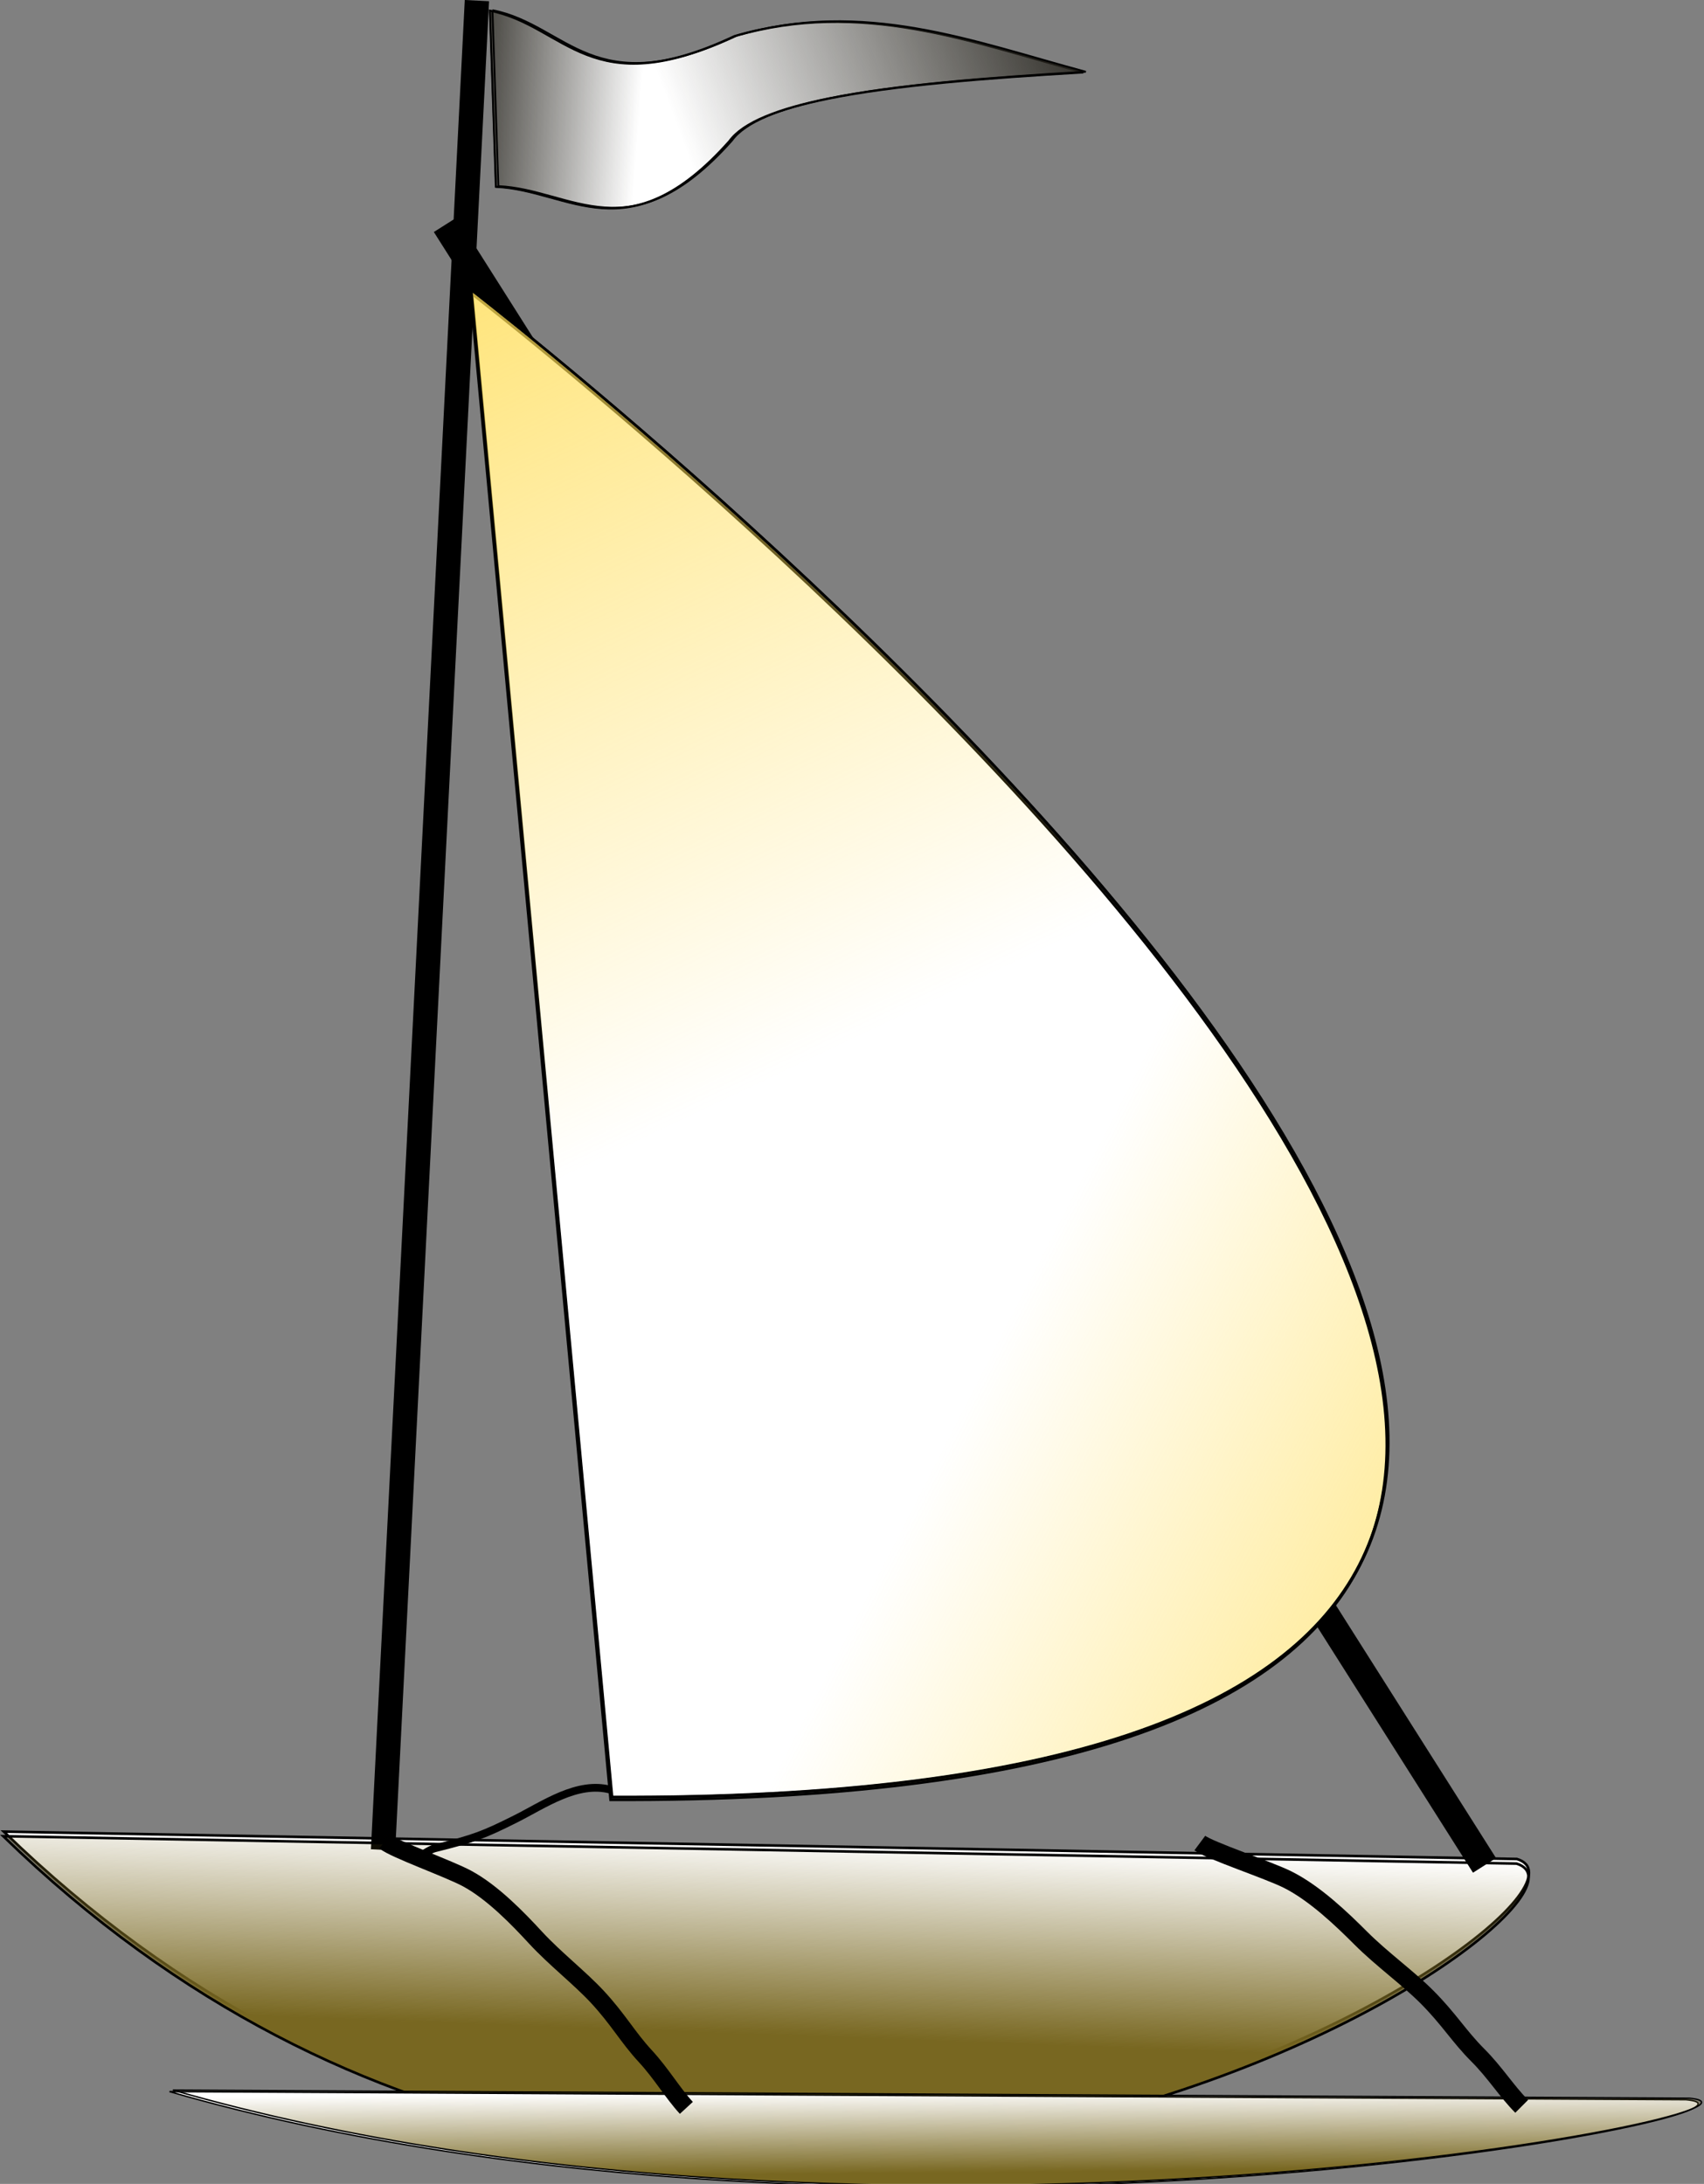 <?xml version="1.0" encoding="UTF-8" standalone="no"?>
<!-- Created with Inkscape (http://www.inkscape.org/) -->

<svg
   id="svg2"
   sodipodi:docname="thilakarathna-Sailing-Boat.svg"
   inkscape:export-filename="/home/junior/hobies/inkscape/yatch.png"
   viewBox="0 0 109.243 140"
   sodipodi:version="0.32"
   inkscape:export-xdpi="150"
   version="1.0"
   inkscape:output_extension="org.inkscape.output.svg.inkscape"
   inkscape:export-ydpi="150"
   inkscape:version="1.2.2 (732a01da63, 2022-12-09)"
   width="109.243"
   height="140"
   xmlns:inkscape="http://www.inkscape.org/namespaces/inkscape"
   xmlns:sodipodi="http://sodipodi.sourceforge.net/DTD/sodipodi-0.dtd"
   xmlns:xlink="http://www.w3.org/1999/xlink"
   xmlns="http://www.w3.org/2000/svg"
   xmlns:svg="http://www.w3.org/2000/svg"
   xmlns:rdf="http://www.w3.org/1999/02/22-rdf-syntax-ns#"
   xmlns:cc="http://creativecommons.org/ns#"
   xmlns:dc="http://purl.org/dc/elements/1.1/">
  <rect x="0" y="0" width="109.243" height="140" fill="#808080" stroke="none"/>
  <defs
     id="defs4">
    <linearGradient
       id="linearGradient3359"
       inkscape:collect="always">
      <stop
         id="stop3361"
         style="stop-color:#786721"
         offset="0" />
      <stop
         id="stop3363"
         style="stop-color:#786721;stop-opacity:0"
         offset="1" />
    </linearGradient>
    <linearGradient
       id="linearGradient3365"
       y2="740.91"
       xlink:href="#linearGradient3359"
       gradientUnits="userSpaceOnUse"
       x2="169.71"
       gradientTransform="matrix(0.166,0,0,0.166,-1440.931,-205.85)"
       y1="817.6"
       x1="166.88"
       inkscape:collect="always" />
    <linearGradient
       id="linearGradient3387"
       y2="740.91"
       xlink:href="#linearGradient3359"
       gradientUnits="userSpaceOnUse"
       x2="169.71"
       gradientTransform="matrix(1.001,0,0,0.297,-908.56,731.21)"
       y1="847.92"
       x1="172.87"
       inkscape:collect="always" />
    <linearGradient
       id="linearGradient3457"
       y2="53.927"
       gradientUnits="userSpaceOnUse"
       x2="-1965.8"
       gradientTransform="matrix(0.166,0,0,0.166,-1098.005,-202.596)"
       y1="48.271"
       x1="-2039.3"
       inkscape:collect="always">
      <stop
         id="stop3453"
         style="stop-color:#24221c"
         offset="0" />
      <stop
         id="stop3455"
         style="stop-color:#24221c;stop-opacity:0"
         offset="1" />
    </linearGradient>
    <linearGradient
       id="linearGradient3465"
       y2="273.5"
       gradientUnits="userSpaceOnUse"
       x2="-1979.9"
       gradientTransform="matrix(0.166,0,0,0.166,-1091.276,-232.628)"
       y1="215.15"
       x1="-1824.3"
       inkscape:collect="always">
      <stop
         id="stop3461"
         style="stop-color:#24221c"
         offset="0" />
      <stop
         id="stop3463"
         style="stop-color:#24221c;stop-opacity:0"
         offset="1" />
    </linearGradient>
    <linearGradient
       id="linearGradient3477"
       y2="720.9"
       gradientUnits="userSpaceOnUse"
       x2="-639.22"
       gradientTransform="matrix(0.166,0,0,0.166,-1305.343,-253.268)"
       y1="339.6"
       x1="-820.24"
       inkscape:collect="always">
      <stop
         id="stop3473"
         style="stop-color:#ffdd55"
         offset="0" />
      <stop
         id="stop3475"
         style="stop-color:#ffdd55;stop-opacity:0"
         offset="1" />
    </linearGradient>
    <linearGradient
       id="linearGradient3485"
       y2="271.72"
       gradientUnits="userSpaceOnUse"
       x2="-543.93"
       gradientTransform="matrix(0.166,0,0,0.166,-1310.979,-160.113)"
       y1="413.14"
       x1="-268.7"
       inkscape:collect="always">
      <stop
         id="stop3481"
         style="stop-color:#ffdd55"
         offset="0" />
      <stop
         id="stop3483"
         style="stop-color:#ffdd55;stop-opacity:0"
         offset="1" />
    </linearGradient>
  </defs>
  <sodipodi:namedview
     id="base"
     bordercolor="#666666"
     inkscape:pageshadow="2"
     guidetolerance="10"
     pagecolor="#ffffff"
     gridtolerance="10000"
     inkscape:window-height="1017"
     inkscape:zoom="0.35355339"
     objecttolerance="10"
     showgrid="false"
     borderopacity="1.0"
     inkscape:current-layer="layer1"
     inkscape:cx="475.17576"
     inkscape:cy="831.55758"
     inkscape:window-y="-8"
     inkscape:window-x="1912"
     inkscape:window-width="1920"
     inkscape:pageopacity="0.0"
     inkscape:document-units="px"
     inkscape:showpageshadow="2"
     inkscape:pagecheckerboard="0"
     inkscape:deskcolor="#d1d1d1"
     inkscape:window-maximized="1" />
  <g
     id="layer1"
     inkscape:label="Layer 1"
     inkscape:groupmode="layer"
     transform="translate(1465.357,200.668)">
    <path
       id="path2387"
       style="fill-opacity:0;stroke-width:0.166"
       d="m -1374.355,-154.451 c -0.267,0.679 -0.738,1.248 -1.094,1.882 -0.371,0.614 -0.746,1.237 -1.014,1.904 -0.342,0.822 -0.559,1.671 -0.678,2.551 -0.138,0.792 -0.317,1.573 -0.433,2.369 l -6.186,3.052 c 0.093,-0.794 0.227,-1.583 0.431,-2.357 0.086,-0.907 0.22,-1.815 0.587,-2.657 0.189,-0.756 0.577,-1.389 0.935,-2.072 0.406,-0.532 0.656,-1.176 1.092,-1.684 z"
       inkscape:export-ydpi="150"
       inkscape:export-filename="/home/junior/hobies/inkscape/yatch.png"
       inkscape:export-xdpi="150" />
    <path
       id="path2419"
       style="fill-opacity:0"
       sodipodi:type="star"
       sodipodi:sides="3"
       sodipodi:r1="12.777531"
       sodipodi:r2="6.3887658"
       inkscape:export-filename="/home/junior/hobies/inkscape/yatch.png"
       sodipodi:arg1="-2.677945"
       sodipodi:arg2="-1.6307475"
       transform="matrix(0.166,0,0,0.166,-1440.931,-205.85)"
       inkscape:randomized="0"
       inkscape:export-xdpi="150"
       sodipodi:cy="666.64789"
       sodipodi:cx="397.14285"
       inkscape:export-ydpi="150"
       inkscape:rounded="0"
       inkscape:flatsided="false"
       d="m 385.714,660.934 11.046,-0.663 11.046,-0.663 -4.949,9.897 -4.949,9.897 -6.097,-9.234 z" />
    <path
       id="path3427"
       style="fill:#ffffff;fill-rule:evenodd;stroke:#000000;stroke-width:0.166px"
       d="m -1465.115,-83.252 c 45.202,43.884 105.296,4.268 97.007,1.755 z"
       inkscape:export-ydpi="150"
       sodipodi:nodetypes="ccc"
       inkscape:export-filename="/home/junior/hobies/inkscape/yatch.png"
       inkscape:export-xdpi="150" />
    <path
       id="path2495"
       style="fill:none;stroke:#000000;stroke-width:1.559"
       d="m -1434.782,-200.629 c -6.017,118.547 -6.017,118.547 -6.017,118.547"
       inkscape:export-ydpi="150"
       inkscape:export-filename="/home/junior/hobies/inkscape/yatch.png"
       inkscape:export-xdpi="150" />
    <ellipse
       id="path2425"
       style="fill-opacity:0"
       inkscape:export-ydpi="150"
       inkscape:export-filename="/home/junior/hobies/inkscape/yatch.png"
       inkscape:export-xdpi="150"
       cx="-1376.05"
       cy="-152.654"
       rx="3.789"
       ry="18.47" />
    <ellipse
       id="path2427"
       style="fill-opacity:0"
       inkscape:export-ydpi="150"
       inkscape:export-filename="/home/junior/hobies/inkscape/yatch.png"
       inkscape:export-xdpi="150"
       cx="-1403.044"
       cy="-173.255"
       rx="3.789"
       ry="1.184" />
    <ellipse
       id="path2433"
       style="fill-opacity:0"
       inkscape:export-ydpi="150"
       inkscape:export-filename="/home/junior/hobies/inkscape/yatch.png"
       inkscape:export-xdpi="150"
       cx="-1365.868"
       cy="-100.796"
       rx="0.237"
       ry="4.973" />
    <rect
       id="rect2491"
       style="fill-opacity:0;stroke-width:0.166"
       inkscape:export-ydpi="150"
       inkscape:export-filename="/home/junior/hobies/inkscape/yatch.png"
       ry="2.366"
       height="40.256"
       width="44.991"
       inkscape:export-xdpi="150"
       y="-131.815"
       x="-1409.206" />
    <path
       id="path2493"
       style="fill:url(#linearGradient3365);fill-rule:evenodd;stroke:#000000;stroke-width:0.166px"
       d="m -1465.148,-82.957 c 45.218,43.884 105.303,4.268 97.014,1.755 z"
       inkscape:export-ydpi="150"
       sodipodi:nodetypes="ccc"
       inkscape:export-filename="/home/junior/hobies/inkscape/yatch.png"
       inkscape:export-xdpi="150" />
    <path
       id="path3371"
       style="fill:none;stroke:#000000;stroke-width:0.497"
       d="m -1426.212,-85.936 c -2.122,-0.578 -4.31,0.981 -6.1,1.875 -2.055,1.029 -2.652,1.25 -5.155,1.875 -0.332,0.085 -0.613,0.313 -0.928,0.469"
       inkscape:export-ydpi="150"
       inkscape:export-filename="/home/junior/hobies/inkscape/yatch.png"
       inkscape:export-xdpi="150" />
    <g
       id="g3383"
       inkscape:export-ydpi="150"
       inkscape:export-xdpi="150"
       inkscape:export-filename="/home/junior/hobies/inkscape/yatch.png"
       transform="matrix(0.166,0,0,0.166,-1279.193,-224.604)">
      <path
         id="path3379"
         sodipodi:nodetypes="ccc"
         style="fill:#ffffff;fill-rule:evenodd;stroke:#000000;stroke-width:0.545px"
         d="m -1056,951.92 c 272.95,78.58 635.73,7.65 585.69,3.14 z" />
      <path
         id="path3375"
         sodipodi:nodetypes="ccc"
         style="fill:url(#linearGradient3387);fill-rule:evenodd;stroke:#000000;stroke-width:0.545px"
         d="m -1054.7,951.34 c 272.96,78.56 635.75,7.64 585.7,3.14 z" />
    </g>
    <path
       id="path3391"
       style="fill:none;stroke:#000000;stroke-width:1.16"
       d="m -1388.437,-82.518 c 0.668,0.497 4.389,1.722 5.632,2.344 1.75,0.875 3.496,2.559 4.688,3.751 1.344,1.344 3.002,2.533 4.22,3.751 1.432,1.432 2.074,2.543 3.282,3.751 1.117,1.117 1.851,2.321 2.813,3.282"
       inkscape:export-ydpi="150"
       inkscape:export-filename="/home/junior/hobies/inkscape/yatch.png"
       inkscape:export-xdpi="150" />
    <path
       id="path3393"
       style="fill:none;stroke:#000000;stroke-width:1.13"
       d="m -1440.683,-82.614 c 0.613,0.502 4.111,1.742 5.271,2.37 1.641,0.885 3.282,2.587 4.393,3.794 1.26,1.361 2.818,2.563 3.962,3.794 1.343,1.449 1.939,2.573 3.067,3.794 1.044,1.13 1.74,2.347 2.635,3.32"
       inkscape:export-ydpi="150"
       inkscape:export-filename="/home/junior/hobies/inkscape/yatch.png"
       inkscape:export-xdpi="150" />
    <path
       id="path3367"
       style="fill:none;stroke:#000000;stroke-width:1.75"
       d="m -1436.804,-186.264 c 66.619,105.177 66.619,105.177 66.619,105.177"
       inkscape:export-ydpi="150"
       inkscape:export-filename="/home/junior/hobies/inkscape/yatch.png"
       inkscape:export-xdpi="150" />
    <path
       id="path3423"
       style="fill:#ffffff;fill-rule:evenodd;stroke:#000000;stroke-width:0.166px"
       d="m -1426.113,-85.452 c 116.981,0.474 -9.001,-96.613 -9.001,-96.613 z"
       inkscape:export-ydpi="150"
       inkscape:export-filename="/home/junior/hobies/inkscape/yatch.png"
       inkscape:export-xdpi="150" />
    <path
       id="path3421"
       style="fill:#ffffff;fill-rule:evenodd;stroke:#000000;stroke-width:0.115px"
       d="m -1433.937,-199.963 0.381,11.281 c 4.707,0.202 8.454,4.411 14.968,-2.916 0.878,-1.217 3.133,-2.082 6.282,-2.723 4.26,-0.869 10.144,-1.329 16.393,-1.694 -7.194,-1.941 -14.205,-4.693 -22.344,-2.322 -9.282,4.371 -10.807,-0.656 -15.681,-1.626 z"
       inkscape:export-ydpi="150"
       sodipodi:nodetypes="cccsccc"
       inkscape:export-filename="/home/junior/hobies/inkscape/yatch.png"
       inkscape:export-xdpi="150" />
    <path
       id="path2557"
       style="fill:url(#linearGradient3485);fill-rule:evenodd;stroke:#000000;stroke-width:0.166px"
       d="m -1426.212,-85.289 c 116.984,0.474 -8.984,-96.613 -8.984,-96.613 z"
       inkscape:export-ydpi="150"
       inkscape:export-filename="/home/junior/hobies/inkscape/yatch.png"
       inkscape:export-xdpi="150" />
    <path
       id="path2417"
       style="fill:url(#linearGradient3477);fill-rule:evenodd;stroke:#000000;stroke-width:0.166px"
       d="m -1426.146,-85.47 c 116.969,0.474 -9.001,-96.613 -9.001,-96.613 z"
       inkscape:export-ydpi="150"
       inkscape:export-filename="/home/junior/hobies/inkscape/yatch.png"
       inkscape:export-xdpi="150" />
    <path
       id="path3431"
       style="fill:url(#linearGradient3457);fill-rule:evenodd;stroke:#000000;stroke-width:0.115px"
       d="m -1433.953,-199.992 0.381,11.283 c 4.707,0.201 8.454,4.411 14.968,-2.917 0.878,-1.215 3.133,-2.08 6.282,-2.722 4.26,-0.87 10.144,-1.329 16.41,-1.694 -7.21,-1.941 -14.222,-4.693 -22.36,-2.322 -9.282,4.371 -10.807,-0.656 -15.681,-1.628 z"
       inkscape:export-ydpi="150"
       sodipodi:nodetypes="cccsccc"
       inkscape:export-filename="/home/junior/hobies/inkscape/yatch.png"
       inkscape:export-xdpi="150" />
    <path
       id="path3433"
       style="fill:url(#linearGradient3465);fill-rule:evenodd;stroke:#000000;stroke-width:0.115px"
       d="m -1433.787,-200.017 0.381,11.281 c 4.707,0.202 8.454,4.411 14.968,-2.916 0.878,-1.215 3.133,-2.08 6.282,-2.723 4.26,-0.869 10.144,-1.329 16.41,-1.694 -7.21,-1.941 -14.222,-4.693 -22.36,-2.322 -9.282,4.371 -10.807,-0.656 -15.681,-1.626 z"
       inkscape:export-ydpi="150"
       sodipodi:nodetypes="cccsccc"
       inkscape:export-filename="/home/junior/hobies/inkscape/yatch.png"
       inkscape:export-xdpi="150" />
  </g>
</svg>
